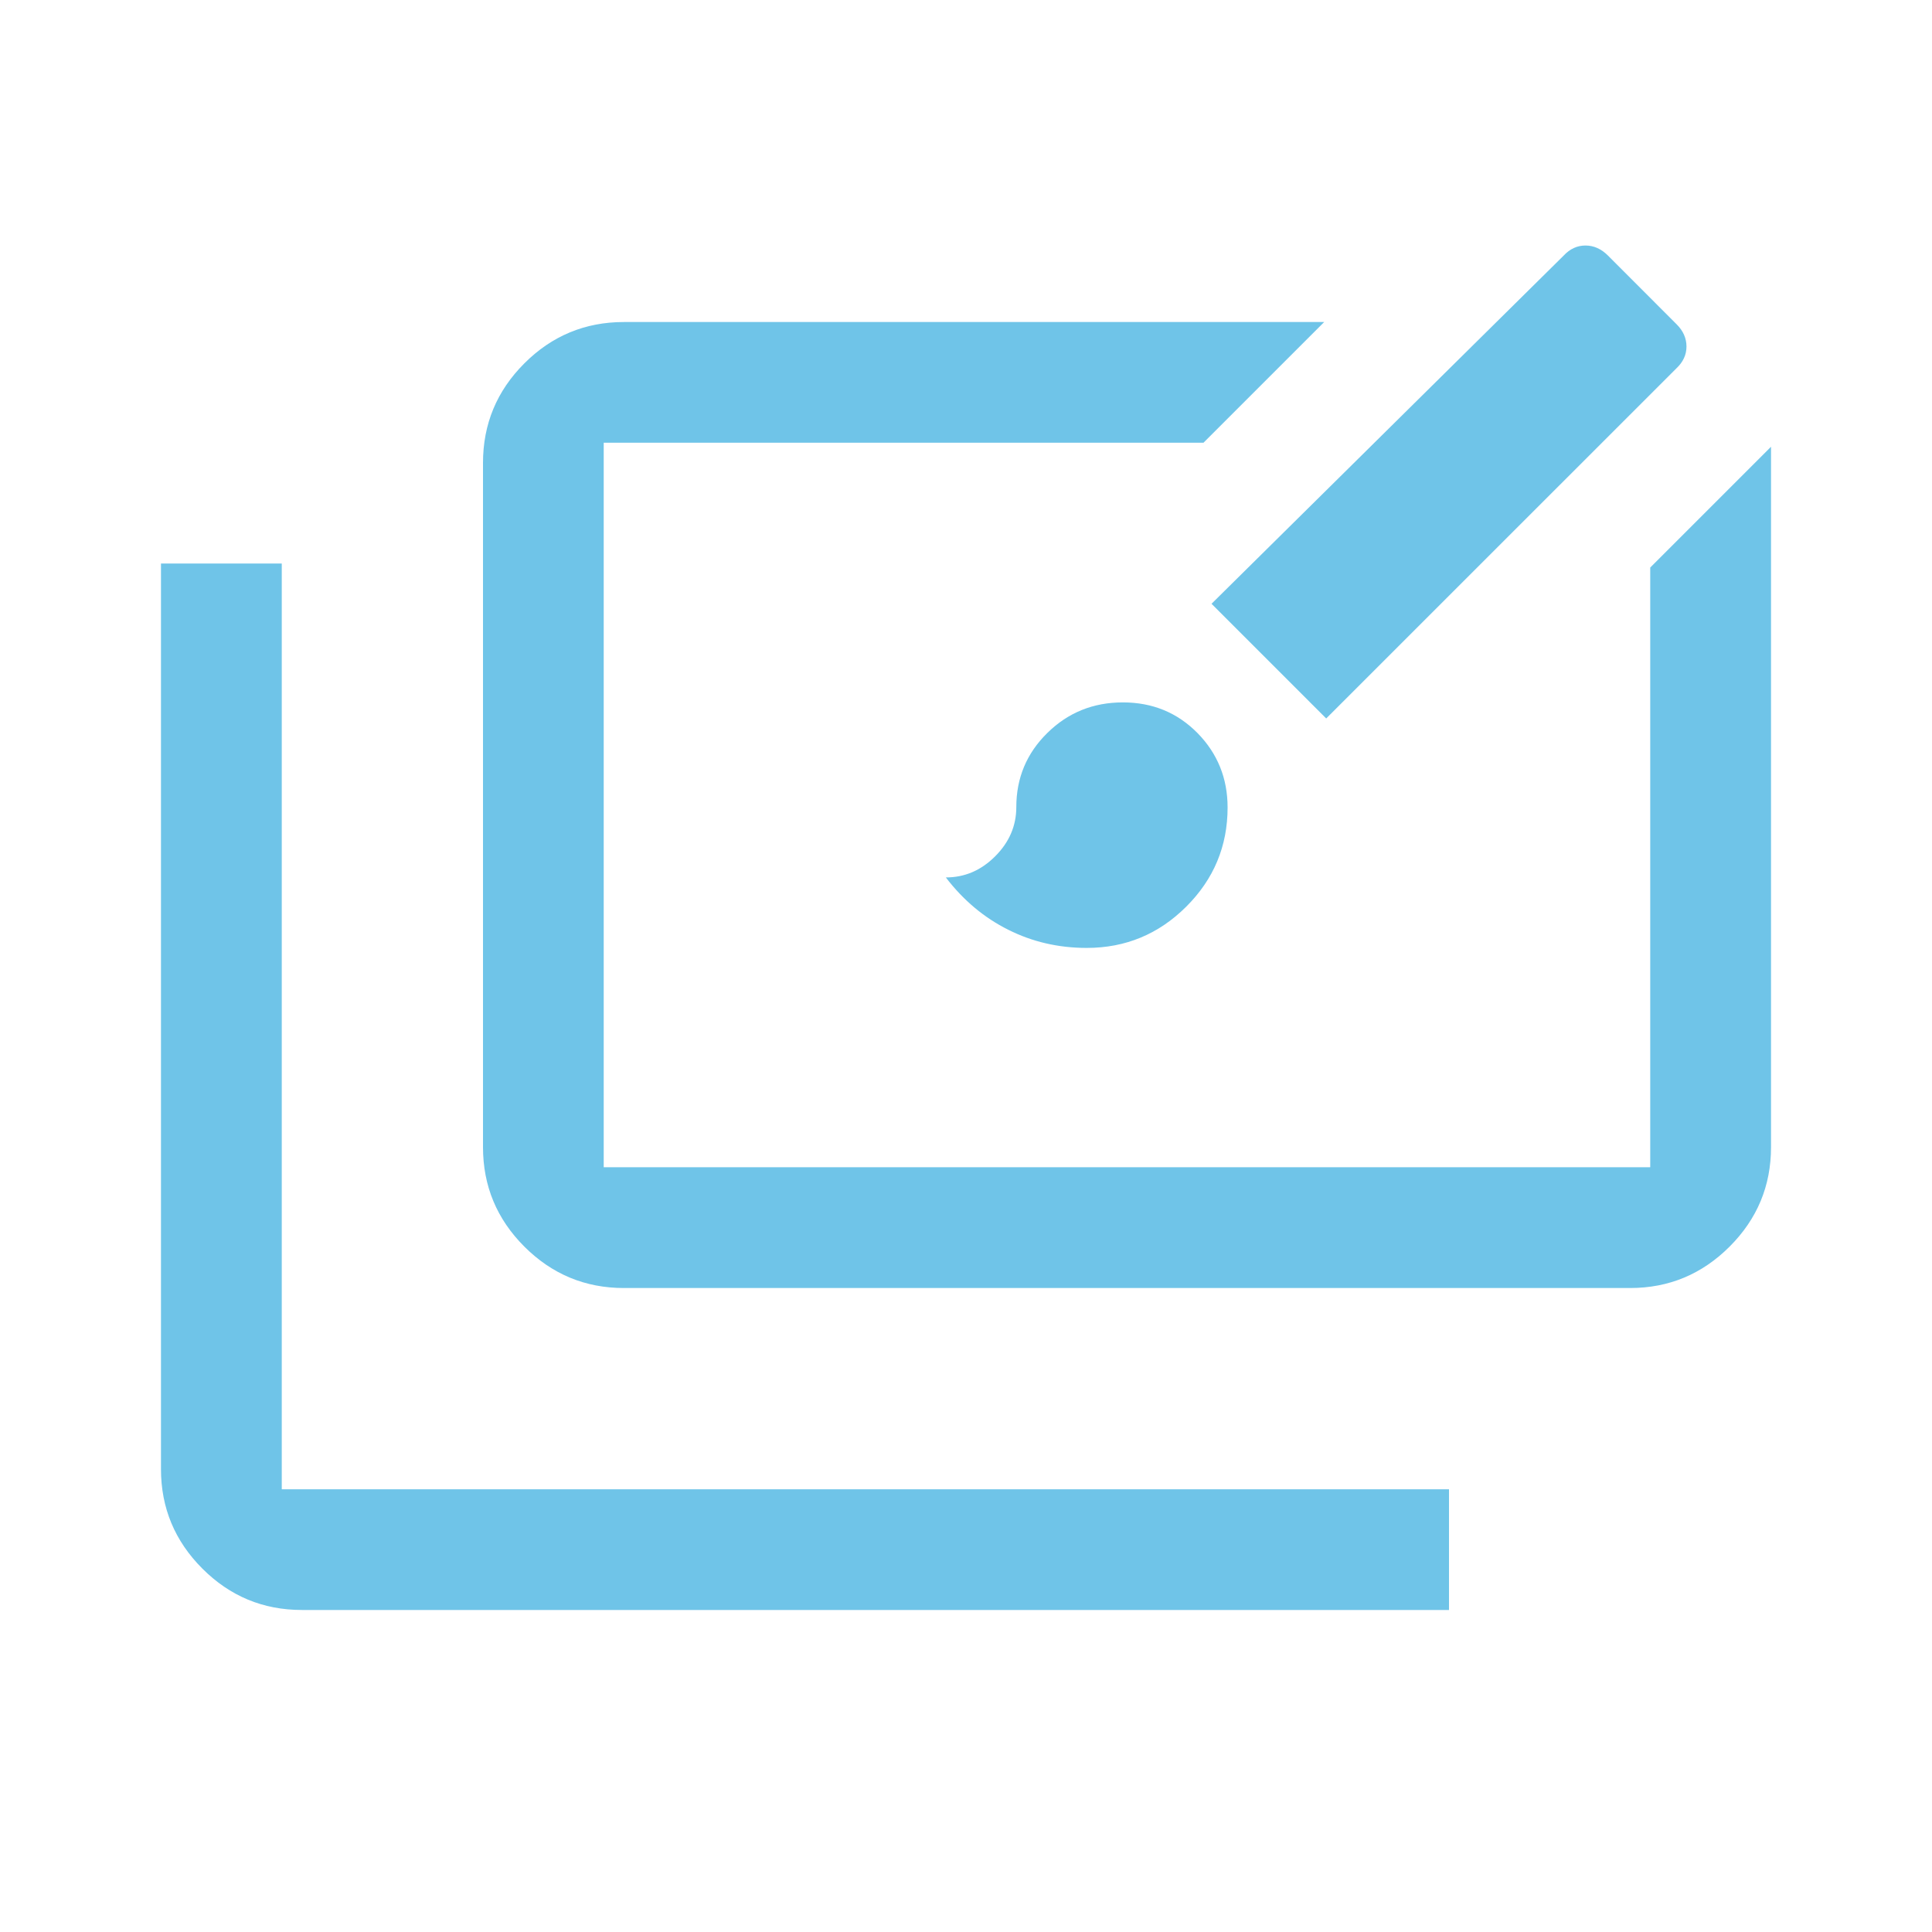 <svg width="25" height="25" viewBox="0 0 25 25" fill="none" xmlns="http://www.w3.org/2000/svg">
<path d="M3.906 20.833C3.405 20.833 2.976 20.655 2.619 20.298C2.262 19.941 2.083 19.512 2.083 19.01V7.292H3.646V19.271H18.75V20.833H3.906ZM8.073 16.667C7.572 16.667 7.142 16.488 6.785 16.131C6.428 15.774 6.25 15.345 6.25 14.844V5.99C6.25 5.488 6.428 5.059 6.785 4.702C7.142 4.345 7.572 4.167 8.073 4.167H17.135L15.573 5.729H7.812V15.104H21.354V7.344L22.917 5.781V14.844C22.917 15.345 22.738 15.774 22.381 16.131C22.024 16.488 21.595 16.667 21.094 16.667H8.073ZM14.062 12.266C13.698 12.266 13.359 12.188 13.047 12.031C12.734 11.875 12.465 11.649 12.239 11.354C12.483 11.354 12.695 11.263 12.877 11.081C13.06 10.898 13.151 10.686 13.151 10.443C13.151 10.067 13.285 9.747 13.553 9.484C13.821 9.22 14.147 9.089 14.53 9.089C14.913 9.089 15.234 9.221 15.495 9.485C15.755 9.75 15.885 10.071 15.885 10.449C15.885 10.948 15.707 11.376 15.35 11.732C14.993 12.088 14.564 12.266 14.062 12.266ZM17.161 9.297L15.677 7.813L20.234 3.307C20.315 3.22 20.409 3.177 20.516 3.177C20.623 3.177 20.719 3.22 20.804 3.304L21.695 4.196C21.78 4.28 21.823 4.377 21.823 4.484C21.823 4.591 21.779 4.685 21.693 4.766L17.161 9.297Z" fill="#6FC4E8"/>
</svg>
